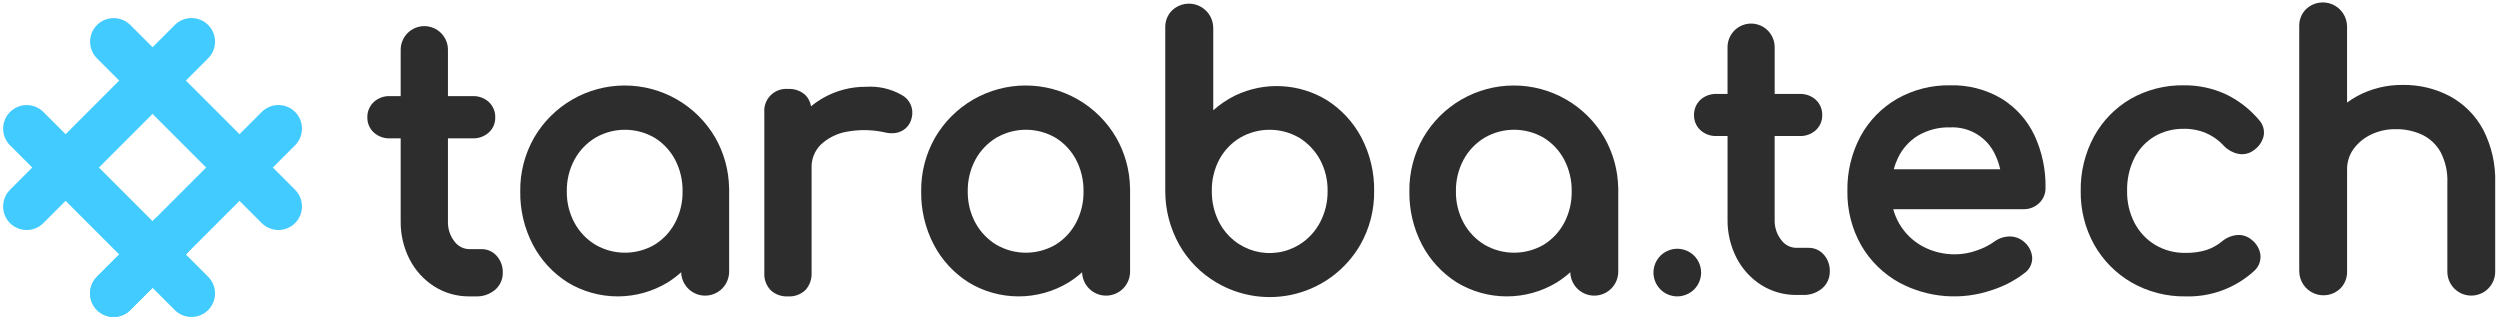 <svg width="151" height="20" viewBox="0 0 151 20" fill="none" xmlns="http://www.w3.org/2000/svg">
<g clip-path="url(#clip0_1301_20434)">
<path d="M109.249 14.969H108.509C108.33 14.969 108.154 14.927 107.995 14.846C107.836 14.765 107.698 14.648 107.593 14.504C107.314 14.15 107.171 13.708 107.189 13.258V8.216H108.705C109.06 8.229 109.407 8.103 109.672 7.866C109.797 7.752 109.896 7.613 109.964 7.458C110.031 7.303 110.065 7.136 110.063 6.967C110.069 6.791 110.037 6.616 109.97 6.453C109.902 6.291 109.801 6.144 109.672 6.024C109.407 5.787 109.06 5.662 108.705 5.674H107.19V2.875C107.193 2.686 107.159 2.498 107.089 2.322C107.019 2.146 106.915 1.986 106.783 1.851C106.65 1.715 106.492 1.608 106.318 1.535C106.143 1.462 105.956 1.424 105.766 1.424C105.577 1.424 105.39 1.462 105.215 1.535C105.041 1.608 104.883 1.715 104.75 1.851C104.618 1.986 104.514 2.146 104.444 2.322C104.374 2.498 104.34 2.686 104.343 2.875V5.674H103.677C103.321 5.661 102.975 5.787 102.71 6.024C102.581 6.144 102.479 6.291 102.412 6.453C102.345 6.616 102.313 6.791 102.319 6.967C102.317 7.136 102.351 7.303 102.418 7.458C102.485 7.613 102.585 7.752 102.71 7.866C102.975 8.103 103.322 8.229 103.677 8.216H104.344V13.258C104.333 14.06 104.518 14.853 104.883 15.568C105.224 16.236 105.738 16.802 106.371 17.208C107.01 17.613 107.753 17.824 108.51 17.815H108.901C109.316 17.83 109.722 17.694 110.043 17.431C110.195 17.305 110.317 17.146 110.4 16.966C110.482 16.786 110.523 16.59 110.52 16.392C110.532 16.023 110.405 15.664 110.163 15.385C110.049 15.254 109.909 15.149 109.751 15.077C109.594 15.005 109.422 14.968 109.249 14.969Z" fill="#2D2D2D"/>
<path d="M120.887 5.952C119.952 5.402 118.88 5.124 117.795 5.152C116.669 5.132 115.559 5.415 114.579 5.97C113.651 6.507 112.889 7.289 112.376 8.231C111.834 9.248 111.561 10.386 111.583 11.538C111.563 12.691 111.853 13.828 112.423 14.83C112.977 15.782 113.782 16.563 114.749 17.088C115.6 17.538 116.535 17.809 117.495 17.882C118.455 17.956 119.419 17.831 120.329 17.515C121.027 17.292 121.682 16.951 122.265 16.506C122.42 16.4 122.545 16.256 122.629 16.088C122.713 15.921 122.753 15.734 122.744 15.546C122.729 15.361 122.676 15.18 122.588 15.016C122.5 14.851 122.38 14.707 122.234 14.591C121.987 14.38 121.669 14.27 121.344 14.284C121.019 14.294 120.705 14.405 120.446 14.6C120.123 14.828 119.767 15.006 119.392 15.129C118.985 15.278 118.555 15.356 118.121 15.36C117.412 15.374 116.711 15.201 116.088 14.86C115.516 14.539 115.04 14.07 114.711 13.503C114.553 13.23 114.433 12.938 114.352 12.635H122.214C122.388 12.64 122.562 12.61 122.725 12.547C122.889 12.484 123.038 12.39 123.164 12.269C123.29 12.15 123.389 12.006 123.455 11.846C123.522 11.687 123.554 11.515 123.55 11.342C123.57 10.243 123.339 9.154 122.874 8.159C122.438 7.247 121.748 6.481 120.887 5.952ZM117.795 7.694C118.364 7.667 118.929 7.812 119.414 8.11C119.9 8.408 120.285 8.845 120.519 9.365C120.649 9.639 120.747 9.927 120.811 10.224H114.382C114.445 9.988 114.531 9.759 114.636 9.54C114.901 8.981 115.322 8.512 115.849 8.188C116.439 7.845 117.113 7.673 117.795 7.694Z" fill="#2D2D2D"/>
<path d="M134.399 5.673C133.616 5.321 132.767 5.143 131.909 5.152C130.783 5.133 129.672 5.415 128.693 5.97C127.762 6.511 126.996 7.297 126.479 8.241C125.932 9.253 125.655 10.388 125.675 11.538C125.658 12.673 125.94 13.792 126.491 14.783C127.026 15.731 127.805 16.518 128.746 17.062C129.741 17.631 130.871 17.921 132.017 17.902C133.552 17.946 135.043 17.387 136.171 16.346C136.302 16.224 136.402 16.075 136.464 15.908C136.526 15.741 136.548 15.562 136.529 15.385C136.504 15.207 136.444 15.036 136.353 14.881C136.263 14.726 136.142 14.591 135.999 14.482C135.876 14.376 135.733 14.296 135.579 14.247C135.424 14.198 135.261 14.181 135.1 14.198C134.767 14.234 134.453 14.37 134.199 14.588C133.919 14.818 133.598 14.993 133.253 15.105C132.852 15.224 132.435 15.281 132.017 15.274C131.367 15.288 130.727 15.12 130.167 14.789C129.643 14.469 129.215 14.013 128.928 13.47C128.62 12.873 128.465 12.209 128.477 11.538C128.46 10.846 128.611 10.159 128.918 9.539C129.191 9.004 129.608 8.556 130.122 8.245C130.663 7.929 131.282 7.769 131.908 7.781C132.362 7.77 132.813 7.856 133.23 8.034C133.648 8.213 134.022 8.479 134.327 8.815C134.555 9.053 134.849 9.217 135.171 9.287C135.332 9.322 135.5 9.323 135.661 9.289C135.823 9.254 135.976 9.186 136.109 9.089C136.41 8.891 136.627 8.589 136.718 8.241C136.758 8.061 136.752 7.874 136.701 7.697C136.65 7.52 136.556 7.358 136.428 7.227C135.871 6.569 135.179 6.039 134.399 5.673Z" fill="#2D2D2D"/>
<path d="M149.982 7.828C149.523 6.975 148.826 6.275 147.976 5.813C147.099 5.35 146.12 5.115 145.129 5.13C144.17 5.118 143.223 5.349 142.378 5.802C142.165 5.919 141.959 6.05 141.763 6.194V1.59C141.759 1.306 141.672 1.029 141.513 0.793C141.355 0.557 141.131 0.372 140.869 0.261C140.607 0.151 140.318 0.118 140.038 0.169C139.758 0.219 139.499 0.349 139.292 0.544C139.153 0.68 139.044 0.843 138.973 1.023C138.901 1.204 138.867 1.397 138.874 1.59V16.392C138.878 16.678 138.966 16.958 139.127 17.195C139.289 17.432 139.516 17.617 139.781 17.726C140.046 17.836 140.338 17.865 140.619 17.81C140.901 17.756 141.16 17.619 141.365 17.419C141.496 17.283 141.599 17.122 141.668 16.945C141.736 16.769 141.769 16.581 141.764 16.392V10.254C141.754 9.813 141.886 9.381 142.138 9.02C142.409 8.642 142.771 8.339 143.19 8.137C143.658 7.91 144.173 7.795 144.694 7.802C145.255 7.791 145.812 7.91 146.32 8.148C146.779 8.375 147.159 8.735 147.409 9.181C147.706 9.753 147.848 10.393 147.82 11.037V16.391C147.818 16.583 147.854 16.772 147.925 16.95C147.997 17.127 148.103 17.289 148.237 17.425C148.372 17.561 148.532 17.669 148.708 17.743C148.885 17.816 149.074 17.854 149.266 17.854C149.457 17.854 149.646 17.816 149.823 17.742C149.999 17.669 150.159 17.561 150.294 17.424C150.428 17.288 150.534 17.127 150.606 16.95C150.677 16.772 150.713 16.582 150.71 16.391V11.037C150.743 9.923 150.492 8.819 149.982 7.828Z" fill="#2D2D2D"/>
<path d="M43.203 8.315C42.647 7.356 41.848 6.561 40.888 6.008C39.928 5.455 38.839 5.164 37.731 5.164C36.623 5.164 35.535 5.455 34.574 6.008C33.614 6.561 32.816 7.356 32.259 8.315C31.696 9.303 31.407 10.424 31.423 11.561C31.406 12.684 31.669 13.792 32.189 14.787C32.678 15.716 33.402 16.499 34.29 17.059C35.2 17.611 36.245 17.902 37.309 17.902C38.374 17.902 39.418 17.611 40.329 17.059C40.617 16.878 40.889 16.672 41.142 16.444C41.152 16.826 41.313 17.19 41.589 17.454C41.866 17.719 42.236 17.863 42.619 17.856C43.001 17.848 43.366 17.69 43.632 17.415C43.898 17.14 44.045 16.771 44.04 16.388V11.334L44.036 11.333C44.015 10.273 43.729 9.235 43.203 8.315ZM40.771 13.463C40.483 14.006 40.055 14.462 39.531 14.784C38.989 15.098 38.373 15.263 37.746 15.263C37.12 15.263 36.504 15.097 35.962 14.783C35.431 14.462 34.996 14.006 34.7 13.461C34.385 12.878 34.225 12.224 34.235 11.561C34.223 10.892 34.383 10.23 34.7 9.64C34.996 9.095 35.432 8.639 35.962 8.318C36.504 8.004 37.12 7.838 37.746 7.838C38.373 7.837 38.989 8.003 39.531 8.317C40.055 8.639 40.483 9.094 40.771 9.637C41.082 10.23 41.239 10.892 41.227 11.561C41.237 12.223 41.08 12.878 40.771 13.463Z" fill="#2D2D2D"/>
<path d="M67.42 8.315C66.863 7.356 66.065 6.561 65.105 6.008C64.145 5.455 63.056 5.164 61.948 5.164C60.84 5.164 59.751 5.455 58.791 6.008C57.831 6.561 57.033 7.356 56.476 8.315C55.913 9.303 55.624 10.424 55.639 11.561C55.622 12.684 55.886 13.792 56.406 14.787C56.894 15.716 57.619 16.499 58.507 17.059C59.417 17.611 60.461 17.902 61.526 17.902C62.591 17.902 63.635 17.611 64.545 17.059C64.834 16.878 65.106 16.672 65.359 16.444C65.369 16.826 65.529 17.19 65.806 17.454C66.083 17.719 66.453 17.863 66.835 17.856C67.218 17.848 67.582 17.69 67.849 17.415C68.115 17.14 68.261 16.771 68.257 16.388V11.334L68.253 11.333C68.233 10.273 67.946 9.235 67.42 8.315ZM64.989 13.463C64.7 14.006 64.272 14.462 63.748 14.784C63.206 15.098 62.59 15.263 61.963 15.263C61.337 15.263 60.721 15.097 60.179 14.783C59.648 14.462 59.213 14.006 58.917 13.461C58.602 12.878 58.442 12.224 58.452 11.561C58.44 10.891 58.601 10.229 58.917 9.639C59.213 9.095 59.649 8.639 60.179 8.318C60.721 8.003 61.337 7.837 61.963 7.837C62.59 7.837 63.206 8.002 63.748 8.316C64.272 8.638 64.7 9.094 64.989 9.637C65.299 10.23 65.456 10.891 65.445 11.561C65.454 12.223 65.298 12.878 64.989 13.463Z" fill="#2D2D2D"/>
<path d="M96.906 8.315C96.35 7.356 95.552 6.561 94.591 6.008C93.631 5.455 92.542 5.164 91.434 5.164C90.326 5.164 89.238 5.455 88.277 6.008C87.317 6.561 86.519 7.356 85.963 8.315C85.399 9.303 85.11 10.424 85.126 11.561C85.109 12.684 85.372 13.792 85.892 14.787C86.381 15.716 87.105 16.499 87.993 17.059C88.903 17.611 89.948 17.902 91.012 17.902C92.077 17.902 93.121 17.611 94.032 17.059C94.32 16.878 94.592 16.672 94.845 16.444C94.855 16.826 95.016 17.19 95.292 17.454C95.569 17.719 95.939 17.863 96.322 17.856C96.704 17.848 97.069 17.69 97.335 17.415C97.601 17.14 97.748 16.771 97.743 16.388V11.334L97.739 11.333C97.719 10.273 97.432 9.235 96.906 8.315ZM94.475 13.463C94.186 14.006 93.758 14.462 93.234 14.784C92.692 15.098 92.076 15.263 91.449 15.263C90.823 15.263 90.207 15.097 89.665 14.783C89.135 14.462 88.699 14.006 88.403 13.461C88.088 12.878 87.928 12.224 87.938 11.561C87.926 10.891 88.087 10.229 88.403 9.639C88.699 9.095 89.135 8.639 89.665 8.318C90.207 8.003 90.823 7.837 91.449 7.837C92.076 7.837 92.692 8.002 93.234 8.316C93.758 8.638 94.186 9.094 94.475 9.637C94.785 10.23 94.942 10.891 94.93 11.561C94.941 12.223 94.784 12.878 94.475 13.463Z" fill="#2D2D2D"/>
<path d="M102.719 16.181C102.7 16.09 102.673 15.999 102.637 15.912C102.601 15.826 102.557 15.743 102.506 15.665C102.453 15.586 102.393 15.512 102.326 15.445C102.259 15.379 102.186 15.319 102.108 15.267C101.95 15.163 101.774 15.091 101.589 15.053C101.404 15.015 101.213 15.015 101.027 15.053C100.843 15.091 100.667 15.163 100.509 15.267C100.431 15.319 100.358 15.379 100.291 15.445C100.224 15.512 100.164 15.586 100.111 15.665C100.06 15.743 100.016 15.826 99.979 15.912C99.944 15.999 99.916 16.09 99.897 16.181C99.86 16.367 99.86 16.559 99.897 16.745C99.916 16.837 99.944 16.927 99.979 17.014C100.015 17.101 100.059 17.184 100.111 17.262C100.164 17.341 100.224 17.414 100.291 17.482C100.358 17.548 100.431 17.608 100.509 17.66C100.588 17.712 100.671 17.757 100.758 17.793C100.845 17.828 100.935 17.855 101.027 17.874C101.213 17.911 101.404 17.911 101.589 17.874C101.868 17.818 102.124 17.682 102.326 17.482C102.393 17.415 102.453 17.341 102.506 17.262C102.557 17.184 102.601 17.101 102.637 17.014C102.673 16.927 102.7 16.837 102.719 16.745C102.738 16.652 102.747 16.558 102.748 16.463C102.747 16.369 102.737 16.274 102.719 16.181Z" fill="#2D2D2D"/>
<path d="M5.856 18.729C5.589 18.462 5.439 18.1 5.439 17.723C5.439 17.345 5.589 16.983 5.856 16.716L15.81 6.763C15.942 6.63 16.099 6.525 16.271 6.454C16.444 6.382 16.629 6.345 16.816 6.345C17.003 6.345 17.189 6.381 17.361 6.453C17.534 6.524 17.691 6.629 17.823 6.762C17.956 6.894 18.061 7.051 18.132 7.224C18.203 7.396 18.24 7.582 18.24 7.769C18.24 7.956 18.203 8.141 18.131 8.313C18.06 8.486 17.955 8.643 17.822 8.775L7.869 18.729C7.737 18.861 7.58 18.966 7.407 19.037C7.235 19.109 7.049 19.146 6.863 19.146C6.676 19.146 6.491 19.109 6.318 19.037C6.145 18.966 5.988 18.861 5.856 18.729Z" fill="#41CBFF"/>
<path d="M15.811 13.476L5.857 3.522C5.591 3.255 5.441 2.893 5.441 2.516C5.442 2.139 5.592 1.777 5.858 1.511C6.125 1.244 6.486 1.094 6.864 1.094C7.241 1.094 7.603 1.243 7.87 1.51L17.823 11.464C18.09 11.731 18.239 12.092 18.239 12.47C18.239 12.847 18.089 13.208 17.822 13.475C17.556 13.742 17.194 13.892 16.817 13.892C16.44 13.892 16.078 13.742 15.811 13.476Z" fill="#41CBFF"/>
<path d="M0.604 13.476C0.337 13.209 0.188 12.847 0.188 12.47C0.188 12.092 0.337 11.73 0.604 11.463L10.558 1.51C10.69 1.377 10.847 1.272 11.02 1.2C11.193 1.129 11.378 1.092 11.565 1.092C11.752 1.091 11.937 1.128 12.11 1.2C12.283 1.271 12.44 1.376 12.572 1.508C12.704 1.641 12.809 1.798 12.88 1.97C12.952 2.143 12.989 2.328 12.989 2.515C12.989 2.702 12.951 2.888 12.88 3.06C12.808 3.233 12.703 3.39 12.571 3.522L2.617 13.476C2.35 13.743 1.988 13.893 1.61 13.893C1.233 13.893 0.871 13.743 0.604 13.476Z" fill="#41CBFF"/>
<path d="M10.559 18.729L0.605 8.775C0.339 8.508 0.189 8.146 0.189 7.769C0.19 7.392 0.34 7.03 0.606 6.764C0.873 6.497 1.235 6.347 1.612 6.347C1.989 6.347 2.351 6.496 2.618 6.763L12.572 16.717C12.704 16.849 12.809 17.006 12.88 17.178C12.951 17.351 12.988 17.536 12.988 17.723C12.988 17.91 12.951 18.095 12.88 18.267C12.808 18.44 12.704 18.597 12.571 18.729C12.439 18.861 12.282 18.966 12.11 19.037C11.937 19.109 11.752 19.145 11.565 19.145C11.378 19.145 11.193 19.109 11.021 19.037C10.848 18.966 10.691 18.861 10.559 18.729Z" fill="#41CBFF"/>
<path d="M5.856 18.729C5.589 18.462 5.439 18.1 5.439 17.723C5.439 17.345 5.589 16.983 5.856 16.716L9.284 13.288C9.551 13.022 9.913 12.872 10.29 12.872C10.668 12.873 11.029 13.022 11.296 13.289C11.562 13.556 11.712 13.917 11.713 14.294C11.713 14.672 11.563 15.033 11.297 15.3L7.869 18.729C7.736 18.861 7.58 18.966 7.407 19.037C7.234 19.109 7.049 19.146 6.862 19.146C6.675 19.146 6.49 19.109 6.318 19.037C6.145 18.966 5.988 18.861 5.856 18.729Z" fill="#41CBFF"/>
<path d="M30.009 15.465C29.895 15.333 29.754 15.227 29.596 15.155C29.438 15.083 29.265 15.046 29.091 15.047H28.355C28.18 15.047 28.007 15.006 27.85 14.926C27.694 14.847 27.558 14.732 27.454 14.59C27.179 14.24 27.038 13.803 27.056 13.358V8.357H28.55C28.907 8.37 29.255 8.244 29.521 8.006C29.646 7.892 29.746 7.752 29.814 7.596C29.882 7.441 29.916 7.273 29.913 7.103C29.919 6.926 29.888 6.75 29.82 6.587C29.752 6.424 29.65 6.277 29.521 6.156C29.255 5.918 28.907 5.793 28.551 5.805H27.056V3.034C27.06 2.844 27.026 2.655 26.956 2.479C26.886 2.302 26.781 2.142 26.648 2.006C26.515 1.871 26.356 1.763 26.181 1.689C26.006 1.616 25.818 1.578 25.629 1.578C25.439 1.578 25.251 1.616 25.076 1.689C24.901 1.763 24.742 1.871 24.609 2.006C24.476 2.142 24.372 2.302 24.302 2.479C24.232 2.655 24.197 2.844 24.201 3.034V5.805H23.551C23.194 5.792 22.847 5.918 22.581 6.156C22.451 6.277 22.349 6.423 22.282 6.587C22.214 6.75 22.182 6.926 22.188 7.103C22.186 7.273 22.22 7.441 22.287 7.596C22.355 7.752 22.455 7.892 22.581 8.006C22.846 8.244 23.194 8.37 23.551 8.357H24.201V13.358C24.19 14.158 24.375 14.948 24.738 15.661C25.079 16.328 25.591 16.892 26.222 17.296C26.86 17.7 27.601 17.911 28.356 17.902H28.745C29.161 17.917 29.567 17.78 29.889 17.517C30.042 17.39 30.164 17.231 30.247 17.05C30.33 16.87 30.371 16.673 30.368 16.475C30.38 16.105 30.252 15.744 30.009 15.465Z" fill="#2D2D2D"/>
<path d="M54.438 5.721C53.791 5.359 53.051 5.193 52.311 5.242C51.419 5.234 50.54 5.458 49.761 5.892C49.488 6.045 49.228 6.221 48.987 6.42C48.946 6.165 48.827 5.929 48.648 5.743C48.506 5.614 48.339 5.514 48.158 5.451C47.977 5.387 47.784 5.36 47.592 5.372C47.401 5.356 47.208 5.382 47.028 5.448C46.847 5.514 46.683 5.619 46.547 5.755C46.411 5.89 46.307 6.054 46.241 6.235C46.175 6.415 46.149 6.608 46.165 6.799V16.474C46.153 16.668 46.181 16.862 46.247 17.045C46.314 17.227 46.417 17.394 46.552 17.534C46.692 17.661 46.857 17.759 47.035 17.822C47.214 17.885 47.403 17.912 47.592 17.902C47.786 17.914 47.981 17.886 48.163 17.819C48.346 17.752 48.512 17.649 48.653 17.515C48.908 17.23 49.04 16.856 49.02 16.474V10.154C49.01 9.896 49.052 9.638 49.145 9.397C49.238 9.156 49.379 8.936 49.559 8.751C49.993 8.339 50.539 8.064 51.128 7.959C51.902 7.813 52.698 7.827 53.467 8.001C53.682 8.055 53.907 8.063 54.126 8.027C54.345 7.987 54.549 7.888 54.715 7.74C54.9 7.569 55.025 7.343 55.072 7.095C55.137 6.828 55.11 6.547 54.995 6.297C54.88 6.048 54.684 5.844 54.438 5.721Z" fill="#2D2D2D"/>
<path d="M82.233 8.314C81.744 7.385 81.019 6.602 80.132 6.042C79.306 5.541 78.37 5.254 77.406 5.206C76.442 5.157 75.482 5.349 74.611 5.765C74.129 6.002 73.682 6.304 73.28 6.661V1.669C73.276 1.384 73.189 1.106 73.03 0.869C72.871 0.633 72.646 0.447 72.383 0.336C72.12 0.225 71.831 0.193 71.55 0.243C71.269 0.294 71.009 0.425 70.801 0.62C70.662 0.756 70.553 0.92 70.481 1.101C70.409 1.281 70.375 1.475 70.382 1.669V11.544C70.381 12.679 70.673 13.794 71.228 14.784C71.762 15.729 72.537 16.515 73.474 17.064C74.193 17.489 74.989 17.767 75.816 17.883C76.643 17.998 77.485 17.949 78.293 17.737C79.101 17.525 79.859 17.155 80.523 16.649C81.187 16.142 81.744 15.509 82.162 14.786C82.725 13.797 83.014 12.677 82.998 11.539C83.016 10.417 82.752 9.308 82.233 8.314ZM79.721 13.452C79.428 13.998 78.996 14.458 78.469 14.784C78.069 15.027 77.623 15.187 77.16 15.251C76.696 15.316 76.224 15.285 75.772 15.161C75.321 15.036 74.9 14.821 74.535 14.527C74.17 14.234 73.869 13.869 73.651 13.455C73.342 12.864 73.185 12.206 73.194 11.54C73.181 10.874 73.338 10.216 73.649 9.628C73.942 9.087 74.373 8.635 74.9 8.318C75.442 8.004 76.057 7.838 76.684 7.838C77.311 7.838 77.926 8.003 78.469 8.317C78.993 8.639 79.425 9.092 79.722 9.63C80.039 10.216 80.199 10.874 80.187 11.54C80.196 12.206 80.035 12.864 79.721 13.452Z" fill="#2D2D2D"/>
</g>
<defs>
<clipPath id="clip0_1301_20434">
<rect width="150.522" height="19" fill="white" transform="translate(0.188 0.146)"/>
</clipPath>
</defs>
</svg>
